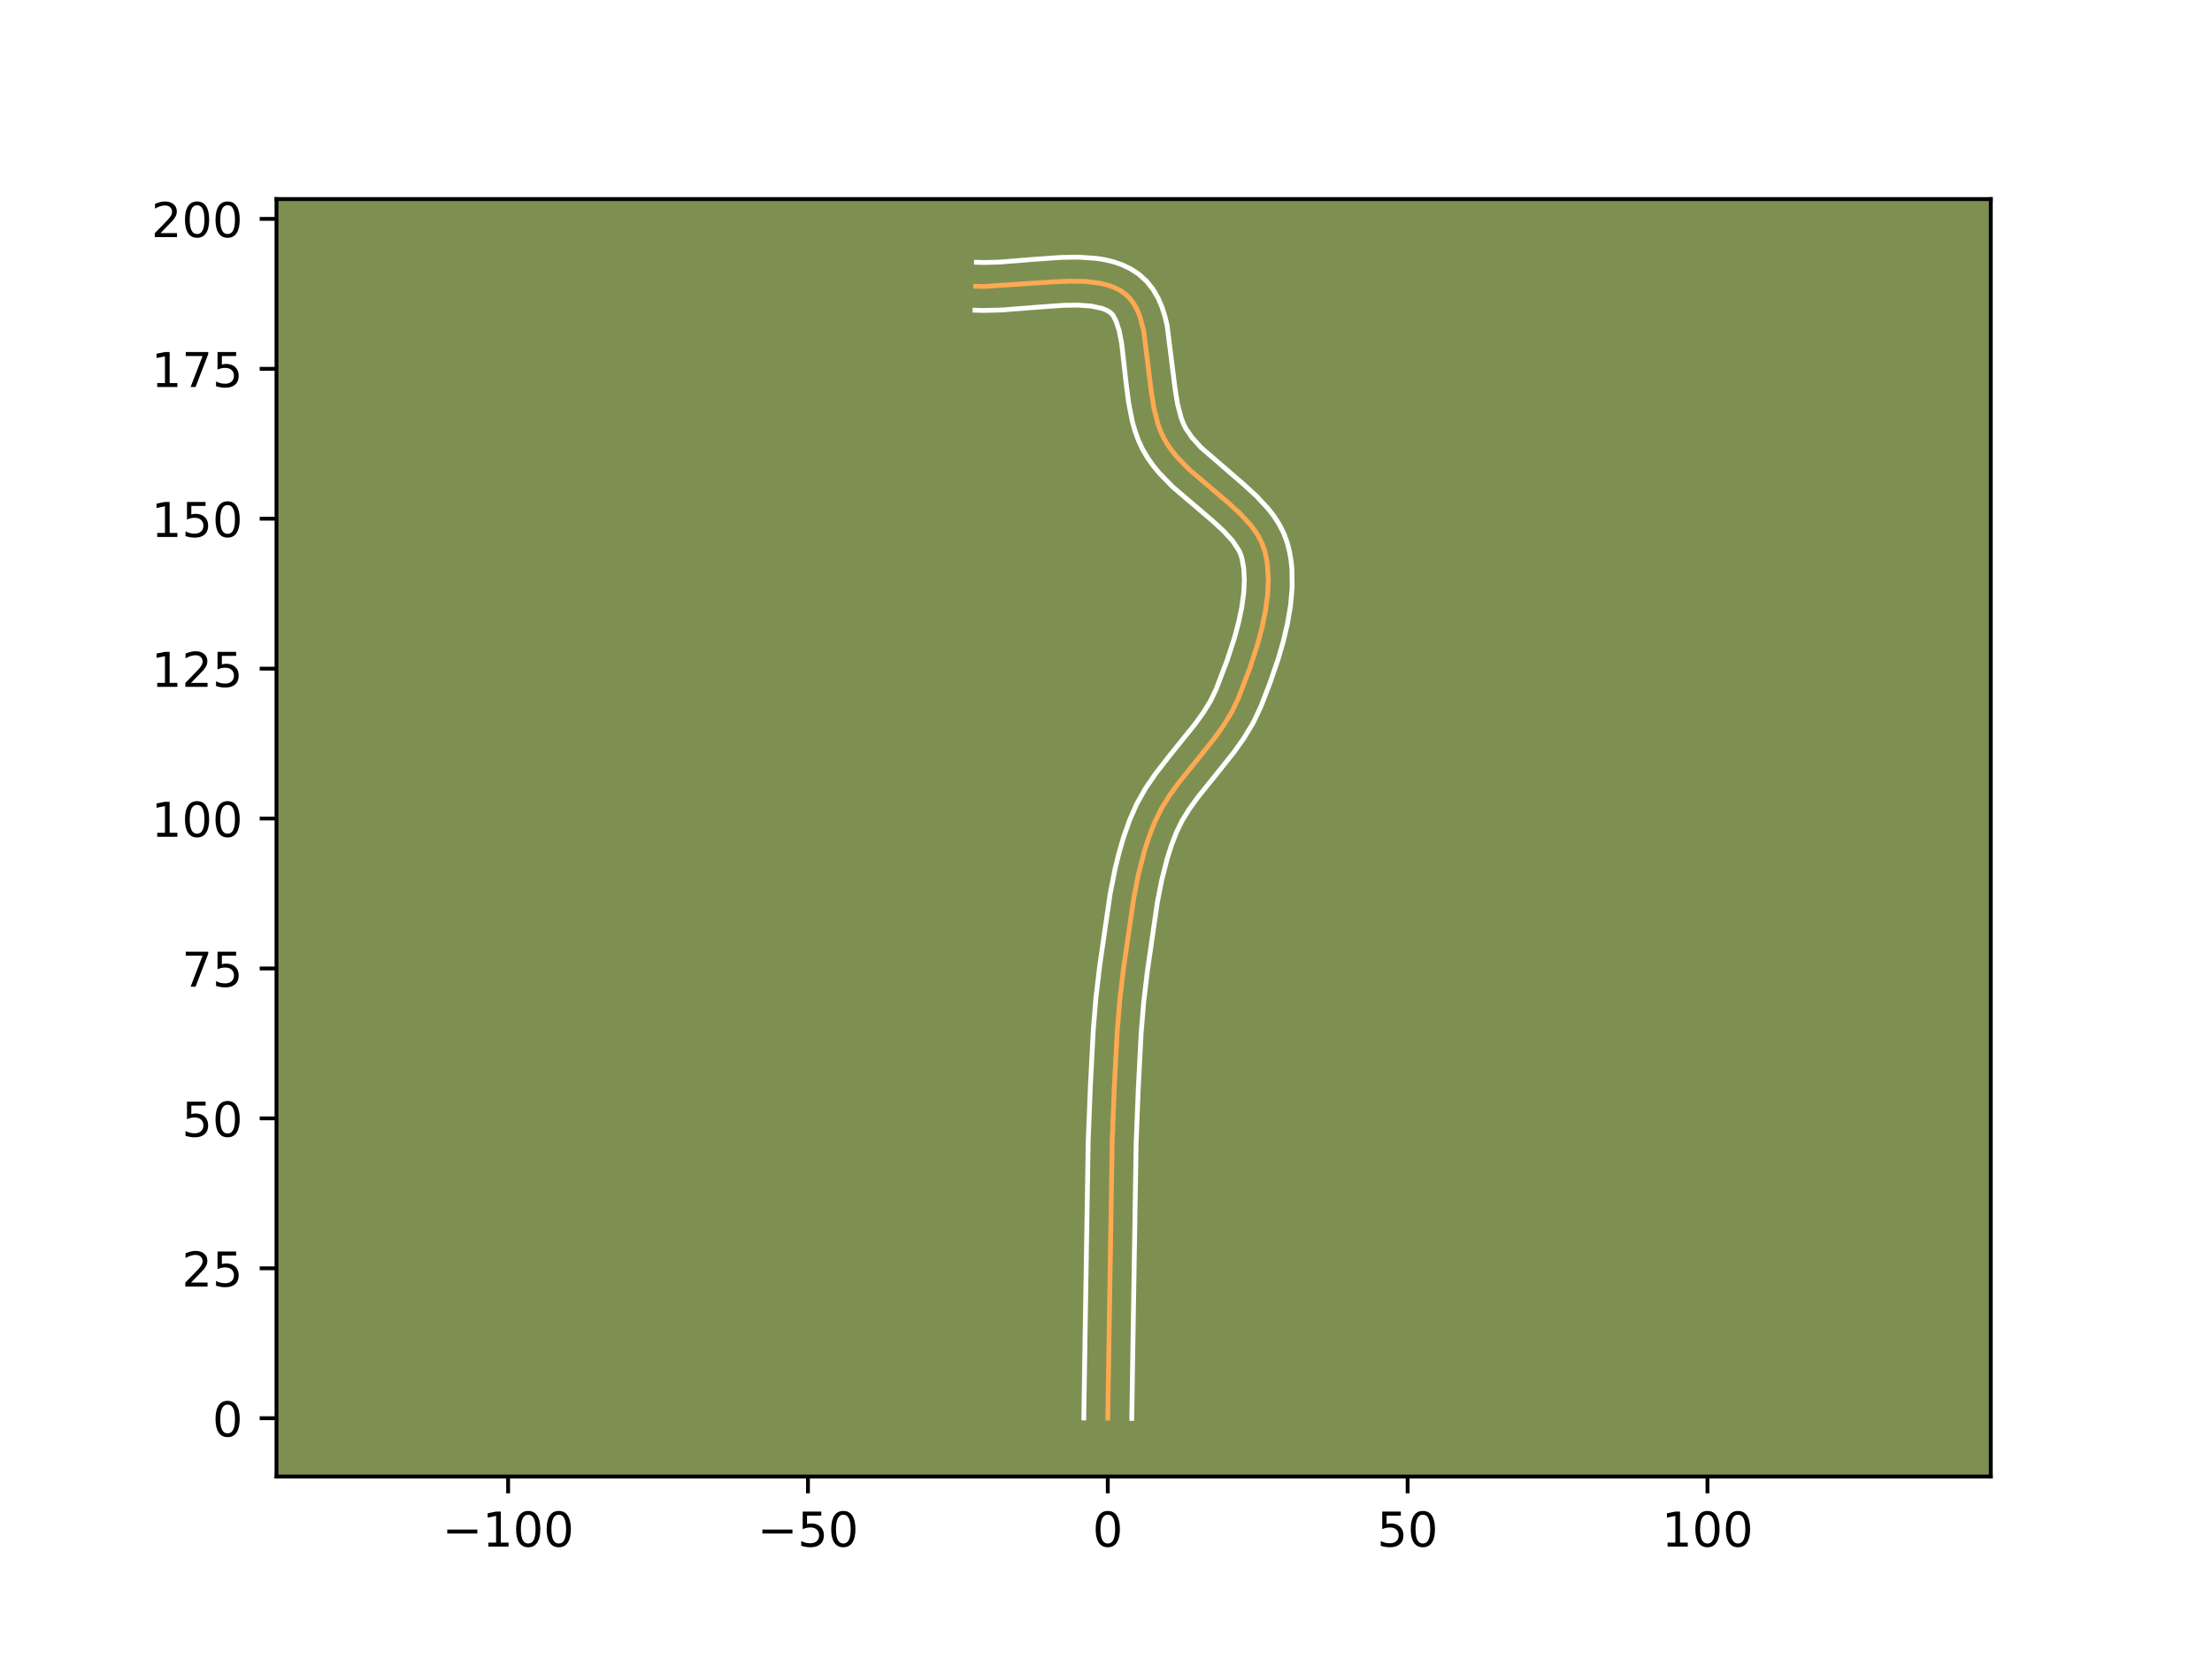 <?xml version="1.0" encoding="utf-8" standalone="no"?>
<!DOCTYPE svg PUBLIC "-//W3C//DTD SVG 1.1//EN"
  "http://www.w3.org/Graphics/SVG/1.1/DTD/svg11.dtd">
<!-- Created with matplotlib (https://matplotlib.org/) -->
<svg height="345.6pt" version="1.1" viewBox="0 0 460.8 345.6" width="460.8pt" xmlns="http://www.w3.org/2000/svg" xmlns:xlink="http://www.w3.org/1999/xlink">
 <defs>
  <style type="text/css">*{stroke-linecap:butt;stroke-linejoin:round;}</style>
 </defs>
 <g id="figure_1">
  <g id="patch_1">
   <path d="M 0 345.6 
L 460.8 345.6 
L 460.8 0 
L 0 0 
z
" style="fill:#ffffff;"/>
  </g>
  <g id="axes_1">
   <g id="patch_2">
    <path d="M 57.6 307.584 
L 414.72 307.584 
L 414.72 41.472 
L 57.6 41.472 
z
" style="fill:#7d9051;"/>
   </g>
   <g id="matplotlib.axis_1">
    <g id="xtick_1">
     <g id="line2d_1">
      <defs>
       <path d="M 0 0 
L 0 3.5 
" id="m4e1437be16" style="stroke:#000000;stroke-width:0.8;"/>
      </defs>
      <g>
       <use style="stroke:#000000;stroke-width:0.8;" x="105.851" xlink:href="#m4e1437be16" y="307.584"/>
      </g>
     </g>
     <g id="text_1">
      <!-- −100 -->
      <g transform="translate(92.117 322.182)scale(0.1 -0.1)">
       <defs>
        <path d="M 10.594 35.5 
L 73.188 35.5 
L 73.188 27.203 
L 10.594 27.203 
z
" id="DejaVuSans-8722"/>
        <path d="M 12.406 8.297 
L 28.516 8.297 
L 28.516 63.922 
L 10.984 60.406 
L 10.984 69.391 
L 28.422 72.906 
L 38.281 72.906 
L 38.281 8.297 
L 54.391 8.297 
L 54.391 0 
L 12.406 0 
z
" id="DejaVuSans-49"/>
        <path d="M 31.781 66.406 
Q 24.172 66.406 20.328 58.906 
Q 16.5 51.422 16.5 36.375 
Q 16.5 21.391 20.328 13.891 
Q 24.172 6.391 31.781 6.391 
Q 39.453 6.391 43.281 13.891 
Q 47.125 21.391 47.125 36.375 
Q 47.125 51.422 43.281 58.906 
Q 39.453 66.406 31.781 66.406 
z
M 31.781 74.219 
Q 44.047 74.219 50.516 64.516 
Q 56.984 54.828 56.984 36.375 
Q 56.984 17.969 50.516 8.266 
Q 44.047 -1.422 31.781 -1.422 
Q 19.531 -1.422 13.062 8.266 
Q 6.594 17.969 6.594 36.375 
Q 6.594 54.828 13.062 64.516 
Q 19.531 74.219 31.781 74.219 
z
" id="DejaVuSans-48"/>
       </defs>
       <use xlink:href="#DejaVuSans-8722"/>
       <use x="83.789" xlink:href="#DejaVuSans-49"/>
       <use x="147.412" xlink:href="#DejaVuSans-48"/>
       <use x="211.035" xlink:href="#DejaVuSans-48"/>
      </g>
     </g>
    </g>
    <g id="xtick_2">
     <g id="line2d_2">
      <g>
       <use style="stroke:#000000;stroke-width:0.8;" x="168.312" xlink:href="#m4e1437be16" y="307.584"/>
      </g>
     </g>
     <g id="text_2">
      <!-- −50 -->
      <g transform="translate(157.76 322.182)scale(0.1 -0.1)">
       <defs>
        <path d="M 10.797 72.906 
L 49.516 72.906 
L 49.516 64.594 
L 19.828 64.594 
L 19.828 46.734 
Q 21.969 47.469 24.109 47.828 
Q 26.266 48.188 28.422 48.188 
Q 40.625 48.188 47.75 41.5 
Q 54.891 34.812 54.891 23.391 
Q 54.891 11.625 47.562 5.094 
Q 40.234 -1.422 26.906 -1.422 
Q 22.312 -1.422 17.547 -0.641 
Q 12.797 0.141 7.719 1.703 
L 7.719 11.625 
Q 12.109 9.234 16.797 8.062 
Q 21.484 6.891 26.703 6.891 
Q 35.156 6.891 40.078 11.328 
Q 45.016 15.766 45.016 23.391 
Q 45.016 31 40.078 35.438 
Q 35.156 39.891 26.703 39.891 
Q 22.75 39.891 18.812 39.016 
Q 14.891 38.141 10.797 36.281 
z
" id="DejaVuSans-53"/>
       </defs>
       <use xlink:href="#DejaVuSans-8722"/>
       <use x="83.789" xlink:href="#DejaVuSans-53"/>
       <use x="147.412" xlink:href="#DejaVuSans-48"/>
      </g>
     </g>
    </g>
    <g id="xtick_3">
     <g id="line2d_3">
      <g>
       <use style="stroke:#000000;stroke-width:0.8;" x="230.773" xlink:href="#m4e1437be16" y="307.584"/>
      </g>
     </g>
     <g id="text_3">
      <!-- 0 -->
      <g transform="translate(227.592 322.182)scale(0.1 -0.1)">
       <use xlink:href="#DejaVuSans-48"/>
      </g>
     </g>
    </g>
    <g id="xtick_4">
     <g id="line2d_4">
      <g>
       <use style="stroke:#000000;stroke-width:0.8;" x="293.234" xlink:href="#m4e1437be16" y="307.584"/>
      </g>
     </g>
     <g id="text_4">
      <!-- 50 -->
      <g transform="translate(286.871 322.182)scale(0.1 -0.1)">
       <use xlink:href="#DejaVuSans-53"/>
       <use x="63.623" xlink:href="#DejaVuSans-48"/>
      </g>
     </g>
    </g>
    <g id="xtick_5">
     <g id="line2d_5">
      <g>
       <use style="stroke:#000000;stroke-width:0.8;" x="355.695" xlink:href="#m4e1437be16" y="307.584"/>
      </g>
     </g>
     <g id="text_5">
      <!-- 100 -->
      <g transform="translate(346.151 322.182)scale(0.1 -0.1)">
       <use xlink:href="#DejaVuSans-49"/>
       <use x="63.623" xlink:href="#DejaVuSans-48"/>
       <use x="127.246" xlink:href="#DejaVuSans-48"/>
      </g>
     </g>
    </g>
   </g>
   <g id="matplotlib.axis_2">
    <g id="ytick_1">
     <g id="line2d_6">
      <defs>
       <path d="M 0 0 
L -3.5 0 
" id="m626d795a99" style="stroke:#000000;stroke-width:0.8;"/>
      </defs>
      <g>
       <use style="stroke:#000000;stroke-width:0.8;" x="57.6" xlink:href="#m626d795a99" y="295.44"/>
      </g>
     </g>
     <g id="text_6">
      <!-- 0 -->
      <g transform="translate(44.237 299.239)scale(0.1 -0.1)">
       <use xlink:href="#DejaVuSans-48"/>
      </g>
     </g>
    </g>
    <g id="ytick_2">
     <g id="line2d_7">
      <g>
       <use style="stroke:#000000;stroke-width:0.8;" x="57.6" xlink:href="#m626d795a99" y="264.209"/>
      </g>
     </g>
     <g id="text_7">
      <!-- 25 -->
      <g transform="translate(37.875 268.009)scale(0.1 -0.1)">
       <defs>
        <path d="M 19.188 8.297 
L 53.609 8.297 
L 53.609 0 
L 7.328 0 
L 7.328 8.297 
Q 12.938 14.109 22.625 23.891 
Q 32.328 33.688 34.812 36.531 
Q 39.547 41.844 41.422 45.531 
Q 43.312 49.219 43.312 52.781 
Q 43.312 58.594 39.234 62.25 
Q 35.156 65.922 28.609 65.922 
Q 23.969 65.922 18.812 64.312 
Q 13.672 62.703 7.812 59.422 
L 7.812 69.391 
Q 13.766 71.781 18.938 73 
Q 24.125 74.219 28.422 74.219 
Q 39.75 74.219 46.484 68.547 
Q 53.219 62.891 53.219 53.422 
Q 53.219 48.922 51.531 44.891 
Q 49.859 40.875 45.406 35.406 
Q 44.188 33.984 37.641 27.219 
Q 31.109 20.453 19.188 8.297 
z
" id="DejaVuSans-50"/>
       </defs>
       <use xlink:href="#DejaVuSans-50"/>
       <use x="63.623" xlink:href="#DejaVuSans-53"/>
      </g>
     </g>
    </g>
    <g id="ytick_3">
     <g id="line2d_8">
      <g>
       <use style="stroke:#000000;stroke-width:0.8;" x="57.6" xlink:href="#m626d795a99" y="232.979"/>
      </g>
     </g>
     <g id="text_8">
      <!-- 50 -->
      <g transform="translate(37.875 236.778)scale(0.1 -0.1)">
       <use xlink:href="#DejaVuSans-53"/>
       <use x="63.623" xlink:href="#DejaVuSans-48"/>
      </g>
     </g>
    </g>
    <g id="ytick_4">
     <g id="line2d_9">
      <g>
       <use style="stroke:#000000;stroke-width:0.8;" x="57.6" xlink:href="#m626d795a99" y="201.749"/>
      </g>
     </g>
     <g id="text_9">
      <!-- 75 -->
      <g transform="translate(37.875 205.548)scale(0.1 -0.1)">
       <defs>
        <path d="M 8.203 72.906 
L 55.078 72.906 
L 55.078 68.703 
L 28.609 0 
L 18.312 0 
L 43.219 64.594 
L 8.203 64.594 
z
" id="DejaVuSans-55"/>
       </defs>
       <use xlink:href="#DejaVuSans-55"/>
       <use x="63.623" xlink:href="#DejaVuSans-53"/>
      </g>
     </g>
    </g>
    <g id="ytick_5">
     <g id="line2d_10">
      <g>
       <use style="stroke:#000000;stroke-width:0.8;" x="57.6" xlink:href="#m626d795a99" y="170.518"/>
      </g>
     </g>
     <g id="text_10">
      <!-- 100 -->
      <g transform="translate(31.512 174.317)scale(0.1 -0.1)">
       <use xlink:href="#DejaVuSans-49"/>
       <use x="63.623" xlink:href="#DejaVuSans-48"/>
       <use x="127.246" xlink:href="#DejaVuSans-48"/>
      </g>
     </g>
    </g>
    <g id="ytick_6">
     <g id="line2d_11">
      <g>
       <use style="stroke:#000000;stroke-width:0.8;" x="57.6" xlink:href="#m626d795a99" y="139.288"/>
      </g>
     </g>
     <g id="text_11">
      <!-- 125 -->
      <g transform="translate(31.512 143.087)scale(0.1 -0.1)">
       <use xlink:href="#DejaVuSans-49"/>
       <use x="63.623" xlink:href="#DejaVuSans-50"/>
       <use x="127.246" xlink:href="#DejaVuSans-53"/>
      </g>
     </g>
    </g>
    <g id="ytick_7">
     <g id="line2d_12">
      <g>
       <use style="stroke:#000000;stroke-width:0.8;" x="57.6" xlink:href="#m626d795a99" y="108.057"/>
      </g>
     </g>
     <g id="text_12">
      <!-- 150 -->
      <g transform="translate(31.512 111.856)scale(0.1 -0.1)">
       <use xlink:href="#DejaVuSans-49"/>
       <use x="63.623" xlink:href="#DejaVuSans-53"/>
       <use x="127.246" xlink:href="#DejaVuSans-48"/>
      </g>
     </g>
    </g>
    <g id="ytick_8">
     <g id="line2d_13">
      <g>
       <use style="stroke:#000000;stroke-width:0.8;" x="57.6" xlink:href="#m626d795a99" y="76.827"/>
      </g>
     </g>
     <g id="text_13">
      <!-- 175 -->
      <g transform="translate(31.512 80.626)scale(0.1 -0.1)">
       <use xlink:href="#DejaVuSans-49"/>
       <use x="63.623" xlink:href="#DejaVuSans-55"/>
       <use x="127.246" xlink:href="#DejaVuSans-53"/>
      </g>
     </g>
    </g>
    <g id="ytick_9">
     <g id="line2d_14">
      <g>
       <use style="stroke:#000000;stroke-width:0.8;" x="57.6" xlink:href="#m626d795a99" y="45.596"/>
      </g>
     </g>
     <g id="text_14">
      <!-- 200 -->
      <g transform="translate(31.512 49.396)scale(0.1 -0.1)">
       <use xlink:href="#DejaVuSans-50"/>
       <use x="63.623" xlink:href="#DejaVuSans-48"/>
       <use x="127.246" xlink:href="#DejaVuSans-48"/>
      </g>
     </g>
    </g>
   </g>
   <g id="line2d_15">
    <path clip-path="url(#p2ee0bce1e1)" d="M 230.773 295.44 
L 231.028 279.005 
L 231.449 252.707 
L 231.685 237.915 
L 232.139 226.414 
L 232.736 214.905 
L 233.271 208.352 
L 234.041 201.834 
L 236.186 187.049 
L 237.151 182.173 
L 238.372 177.401 
L 239.368 174.303 
L 240.535 171.286 
L 241.97 168.389 
L 243.702 165.615 
L 245.649 162.932 
L 249.868 157.703 
L 252.999 153.772 
L 254.92 151.083 
L 256.613 148.302 
L 257.998 145.395 
L 260.391 139.107 
L 262.009 134.098 
L 262.911 130.7 
L 263.613 127.306 
L 264.065 123.959 
L 264.217 120.704 
L 264.019 117.583 
L 263.774 116.086 
L 263.422 114.639 
L 262.927 113.248 
L 262.267 111.912 
L 261.461 110.625 
L 260.525 109.379 
L 258.331 106.989 
L 255.822 104.691 
L 247.78 97.842 
L 245.383 95.405 
L 244.315 94.129 
L 243.356 92.806 
L 242.524 91.43 
L 241.827 89.969 
L 241.248 88.407 
L 240.386 85.037 
L 239.813 81.445 
L 238.265 68.918 
L 237.435 65.865 
L 236.877 64.503 
L 236.202 63.272 
L 235.396 62.187 
L 234.441 61.264 
L 233.346 60.504 
L 232.132 59.89 
L 230.81 59.408 
L 229.391 59.048 
L 226.3 58.639 
L 222.94 58.562 
L 219.391 58.719 
L 204.925 59.678 
L 203.254 59.629 
L 203.254 59.629 
" style="fill:none;stroke:#fea952;stroke-linecap:square;"/>
   </g>
   <g id="line2d_16">
    <path clip-path="url(#p2ee0bce1e1)" d="M 225.776 295.392 
L 226.032 278.905 
L 226.452 252.662 
L 226.691 237.759 
L 227.147 226.2 
L 227.751 214.553 
L 228.3 207.842 
L 229.092 201.149 
L 231.271 186.153 
L 232.285 181.036 
L 233.12 177.632 
L 234.113 174.25 
L 235.297 170.907 
L 236.797 167.477 
L 238.622 164.254 
L 240.651 161.273 
L 243.866 157.139 
L 248.977 150.807 
L 250.71 148.392 
L 252.167 146.022 
L 253.358 143.542 
L 255.664 137.485 
L 257.196 132.756 
L 258.034 129.612 
L 258.675 126.542 
L 259.081 123.605 
L 259.223 120.869 
L 259.089 118.392 
L 258.714 116.315 
L 258.446 115.46 
L 258.032 114.565 
L 256.75 112.653 
L 254.897 110.619 
L 252.586 108.498 
L 244.297 101.425 
L 241.551 98.612 
L 240.268 97.061 
L 239.08 95.391 
L 238.015 93.584 
L 237.14 91.704 
L 236.446 89.789 
L 235.898 87.854 
L 235.124 83.965 
L 234.625 80.122 
L 233.652 71.477 
L 233.119 68.82 
L 232.494 66.904 
L 231.922 65.779 
L 231.594 65.37 
L 231.089 64.962 
L 230.422 64.585 
L 229.58 64.251 
L 227.393 63.768 
L 224.641 63.562 
L 221.466 63.607 
L 216.176 63.986 
L 208.624 64.581 
L 204.78 64.673 
L 203.108 64.624 
L 203.108 64.624 
" style="fill:none;stroke:#ffffff;stroke-linecap:square;"/>
   </g>
   <g id="line2d_17">
    <path clip-path="url(#p2ee0bce1e1)" d="M 235.769 295.488 
L 236.023 279.105 
L 236.445 252.752 
L 236.68 238.071 
L 237.131 226.628 
L 237.72 215.257 
L 238.242 208.862 
L 238.991 202.519 
L 241.102 187.946 
L 242.017 183.309 
L 243.15 178.865 
L 244.055 176.032 
L 245.073 173.378 
L 246.264 170.945 
L 247.787 168.493 
L 249.588 166.007 
L 253.739 160.864 
L 257.022 156.736 
L 259.13 153.774 
L 261.06 150.582 
L 262.639 147.248 
L 264.506 142.426 
L 266.282 137.232 
L 267.327 133.623 
L 268.199 129.935 
L 268.838 126.195 
L 269.178 122.427 
L 269.14 118.653 
L 268.95 116.773 
L 268.629 114.905 
L 268.129 112.963 
L 267.408 111.037 
L 266.502 109.26 
L 265.455 107.622 
L 264.3 106.106 
L 261.765 103.359 
L 259.059 100.885 
L 250.186 93.219 
L 248.361 91.197 
L 247.033 89.277 
L 246.513 88.235 
L 246.05 87.024 
L 245.306 84.164 
L 244.775 80.858 
L 243.128 67.77 
L 242.665 65.864 
L 242.058 63.97 
L 241.259 62.102 
L 240.212 60.29 
L 238.869 58.595 
L 237.289 57.158 
L 235.602 56.046 
L 233.842 55.194 
L 232.041 54.565 
L 230.217 54.12 
L 228.377 53.823 
L 224.657 53.568 
L 220.903 53.629 
L 215.293 54.031 
L 208.217 54.595 
L 205.071 54.683 
L 203.399 54.635 
L 203.399 54.635 
" style="fill:none;stroke:#ffffff;stroke-linecap:square;"/>
   </g>
   <g id="patch_3">
    <path d="M 57.6 307.584 
L 57.6 41.472 
" style="fill:none;stroke:#000000;stroke-linecap:square;stroke-linejoin:miter;stroke-width:0.8;"/>
   </g>
   <g id="patch_4">
    <path d="M 414.72 307.584 
L 414.72 41.472 
" style="fill:none;stroke:#000000;stroke-linecap:square;stroke-linejoin:miter;stroke-width:0.8;"/>
   </g>
   <g id="patch_5">
    <path d="M 57.6 307.584 
L 414.72 307.584 
" style="fill:none;stroke:#000000;stroke-linecap:square;stroke-linejoin:miter;stroke-width:0.8;"/>
   </g>
   <g id="patch_6">
    <path d="M 57.6 41.472 
L 414.72 41.472 
" style="fill:none;stroke:#000000;stroke-linecap:square;stroke-linejoin:miter;stroke-width:0.8;"/>
   </g>
  </g>
 </g>
 <defs>
  <clipPath id="p2ee0bce1e1">
   <rect height="266.112" width="357.12" x="57.6" y="41.472"/>
  </clipPath>
 </defs>
</svg>
